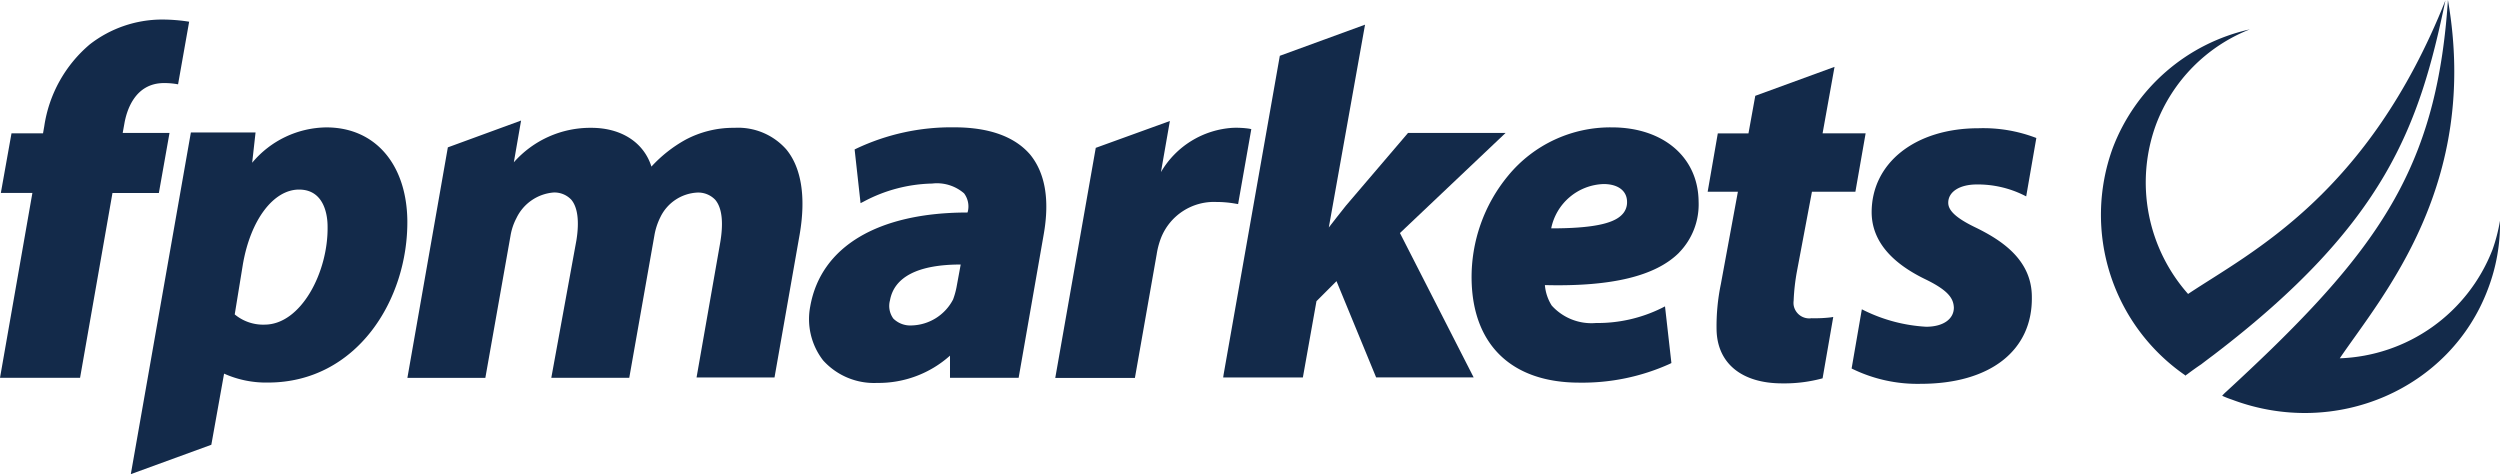 <svg id="logo" xmlns="http://www.w3.org/2000/svg" xmlns:xlink="http://www.w3.org/1999/xlink" width="221.885" height="42.083" viewBox="0 0 221.885 42.083">
  <defs>
    <clipPath id="clip-path">
      <rect id="Rectangle_1" data-name="Rectangle 1" width="221.885" height="42.083" fill="#132a4a"/>
    </clipPath>
  </defs>
  <g id="Group_1" data-name="Group 1" transform="translate(0 0)" clip-path="url(#clip-path)">
    <path id="Path_1" data-name="Path 1" d="M63.736,15.04A6.124,6.124,0,0,0,65.474,10.5c-.037-3.933-3.138-6.579-7.708-6.579A11.747,11.747,0,0,0,48.576,8.2a14.128,14.128,0,0,0-3.25,9.187c.075,5.824,3.553,9.19,9.564,9.19a18.843,18.843,0,0,0,8.017-1.663l.153-.078-.568-5.028-.3.153a12.821,12.821,0,0,1-5.824,1.323,4.749,4.749,0,0,1-3.931-1.55,4,4,0,0,1-.605-1.815c5.93.15,9.826-.8,11.907-2.876M52.391,12.884a4.908,4.908,0,0,1,4.651-3.933c1.285,0,2.081.605,2.081,1.588a1.536,1.536,0,0,1-.455,1.135C57.875,12.507,55.87,12.884,52.391,12.884Z" transform="translate(85.284 7.384)" fill="#132a4a"/>
    <path id="Path_2" data-name="Path 2" d="M62.741,10.365H54.082l-5.521,6.466c-.527.68-1.058,1.323-1.513,1.928l3.216-18L42.7,3.522,37.711,31.808l-.037.262h7.072L45.953,25.3l1.778-1.778,3.518,8.544h8.656L53.362,19.252Z" transform="translate(70.889 1.431)" fill="#132a4a"/>
    <path id="Path_3" data-name="Path 3" d="M21.385,3.924A8.7,8.7,0,0,0,14.8,7.062l.3-2.686H9.36L4.029,34.7l7.146-2.608,1.132-6.314a9.118,9.118,0,0,0,3.9.792c7.864,0,12.44-7.334,12.365-14.405-.075-4.991-2.873-8.241-7.184-8.241M15.9,21.43a3.946,3.946,0,0,1-2.648-.908l.72-4.423c.68-3.971,2.72-6.657,4.988-6.657,2.346,0,2.533,2.5,2.533,3.253.075,4.046-2.346,8.734-5.593,8.734" transform="translate(7.581 7.383)" fill="#132a4a"/>
    <path id="Path_4" data-name="Path 4" d="M14.1,15.994l.945-5.331H10.89l.15-.833c.19-1.1.908-3.591,3.516-3.591a6.443,6.443,0,0,1,1.248.112L16.788.793A15.488,15.488,0,0,0,14.368.6,10.476,10.476,0,0,0,7.976,2.8a11.76,11.76,0,0,0-4.046,7.259l-.112.643H1.02L.075,15.991h2.8L0,32.4H7.106L9.982,15.994Z" transform="translate(0 1.134)" fill="#132a4a"/>
    <path id="Path_5" data-name="Path 5" d="M45.752,13.378c.53-3.063.112-5.409-1.21-7.034-1.36-1.588-3.628-2.421-6.731-2.421a19.718,19.718,0,0,0-8.7,1.89l-.15.075.527,4.766.3-.153a13.451,13.451,0,0,1,6.051-1.588,3.676,3.676,0,0,1,2.836.87,1.942,1.942,0,0,1,.34,1.588l-.037.112c-7.942,0-13.008,3.026-13.953,8.319a5.986,5.986,0,0,0,1.135,4.8,6.084,6.084,0,0,0,4.8,2.006,9.511,9.511,0,0,0,6.466-2.421v1.965h6.092ZM38,18.141a6.839,6.839,0,0,1-.3,1.06,4.272,4.272,0,0,1-3.668,2.305A2.143,2.143,0,0,1,32.4,20.9a1.9,1.9,0,0,1-.3-1.625c.377-2.081,2.5-3.176,6.276-3.176Z" transform="translate(46.89 7.378)" fill="#132a4a"/>
    <path id="Path_6" data-name="Path 6" d="M63.746,24.255l-.228.037a12.433,12.433,0,0,1-1.7.075A1.4,1.4,0,0,1,60.23,23.2a1.549,1.549,0,0,1,0-.383,18.546,18.546,0,0,1,.3-2.645l1.326-7.034h3.856l.908-5.181H62.8l1.06-5.9-7.034,2.57L56.222,7.96H53.5l-.9,5.181h2.683l-1.513,8.2a18.37,18.37,0,0,0-.38,4.008c.04,2.988,2.2,4.8,5.824,4.8A12.93,12.93,0,0,0,62.8,29.7Z" transform="translate(98.962 3.877)" fill="#132a4a"/>
    <path id="Path_7" data-name="Path 7" d="M68.108,12.8c-1.741-.83-2.5-1.513-2.5-2.23,0-.983,1.02-1.625,2.533-1.625a9.216,9.216,0,0,1,4.161.945l.225.112.9-5.181A13.1,13.1,0,0,0,68.3,3.955c-5.634,0-9.527,3.1-9.489,7.524.037,2.383,1.622,4.348,4.726,5.861,2.118,1.02,2.533,1.738,2.57,2.533,0,1.02-.945,1.7-2.458,1.7a14.277,14.277,0,0,1-5.481-1.435l-.228-.115-.908,5.256a13.189,13.189,0,0,0,6.124,1.36c6.164,0,9.945-2.948,9.872-7.708,0-3.256-2.611-4.994-4.916-6.129" transform="translate(107.306 7.427)" fill="#132a4a"/>
    <path id="Path_8" data-name="Path 8" d="M46.159,6.249a5.707,5.707,0,0,0-4.576-1.89,9.034,9.034,0,0,0-4.348,1.058A11.982,11.982,0,0,0,34.212,7.8c-.68-2.155-2.686-3.441-5.334-3.441A9.054,9.054,0,0,0,22,7.419l.643-3.706-6.5,2.38-3.591,20.46h6.919l2.23-12.593a5.159,5.159,0,0,1,.53-1.588A4.016,4.016,0,0,1,25.515,10.1a2.053,2.053,0,0,1,1.588.643c.568.68.718,1.928.452,3.593l-2.23,12.212h6.919l2.23-12.63A5.779,5.779,0,0,1,35,12.3a3.856,3.856,0,0,1,3.25-2.193,2.084,2.084,0,0,1,1.628.643c.605.72.755,2.043.415,3.933L38.217,26.515h6.919L47.37,13.81c.568-3.325.15-5.936-1.21-7.561" transform="translate(23.605 6.986)" fill="#132a4a"/>
    <path id="Path_9" data-name="Path 9" d="M49.706,4.407a8.267,8.267,0,0,0-1.438-.075A7.943,7.943,0,0,0,41.88,8.263l.792-4.536L36.094,6.11,32.5,26.529h7.069L41.5,15.565a7.043,7.043,0,0,1,.377-1.438A5.05,5.05,0,0,1,46.8,10.914a9.611,9.611,0,0,1,1.7.15l.228.037L49.9,4.447Z" transform="translate(61.159 7.012)" fill="#132a4a"/>
    <path id="Path_10" data-name="Path 10" d="M72.29,33.25c.452-.34.87-.643,1.323-.945.34-.265,1.1-.833,1.1-.833C90.024,19.79,92.975,11.093,95.28.013,88.4,17.294,78,22.36,72.44,26.066A14.929,14.929,0,0,1,69.6,11.015a14.63,14.63,0,0,1,8.319-8.432,16.952,16.952,0,0,0-12.172,10.55,17.3,17.3,0,0,0,6.5,20.194c0-.078,0-.078.037-.078" transform="translate(121.761 0.024)" fill="#132a4a"/>
    <path id="Path_11" data-name="Path 11" d="M92.416,22.2a15.115,15.115,0,0,1-13.538,9.6c3.781-5.559,12.443-15.428,9.6-31.8-.9,13.61-5.253,20.834-15.653,30.966-1.248,1.21-2.57,2.458-4.008,3.781a3.893,3.893,0,0,0-.377.377,7.789,7.789,0,0,0,.87.343c9.224,3.478,19.4-.945,22.725-9.832A16.249,16.249,0,0,0,93.1,19.585a15.32,15.32,0,0,1-.68,2.611" transform="translate(128.786 0.001)" fill="#132a4a"/>
  </g>
</svg>

